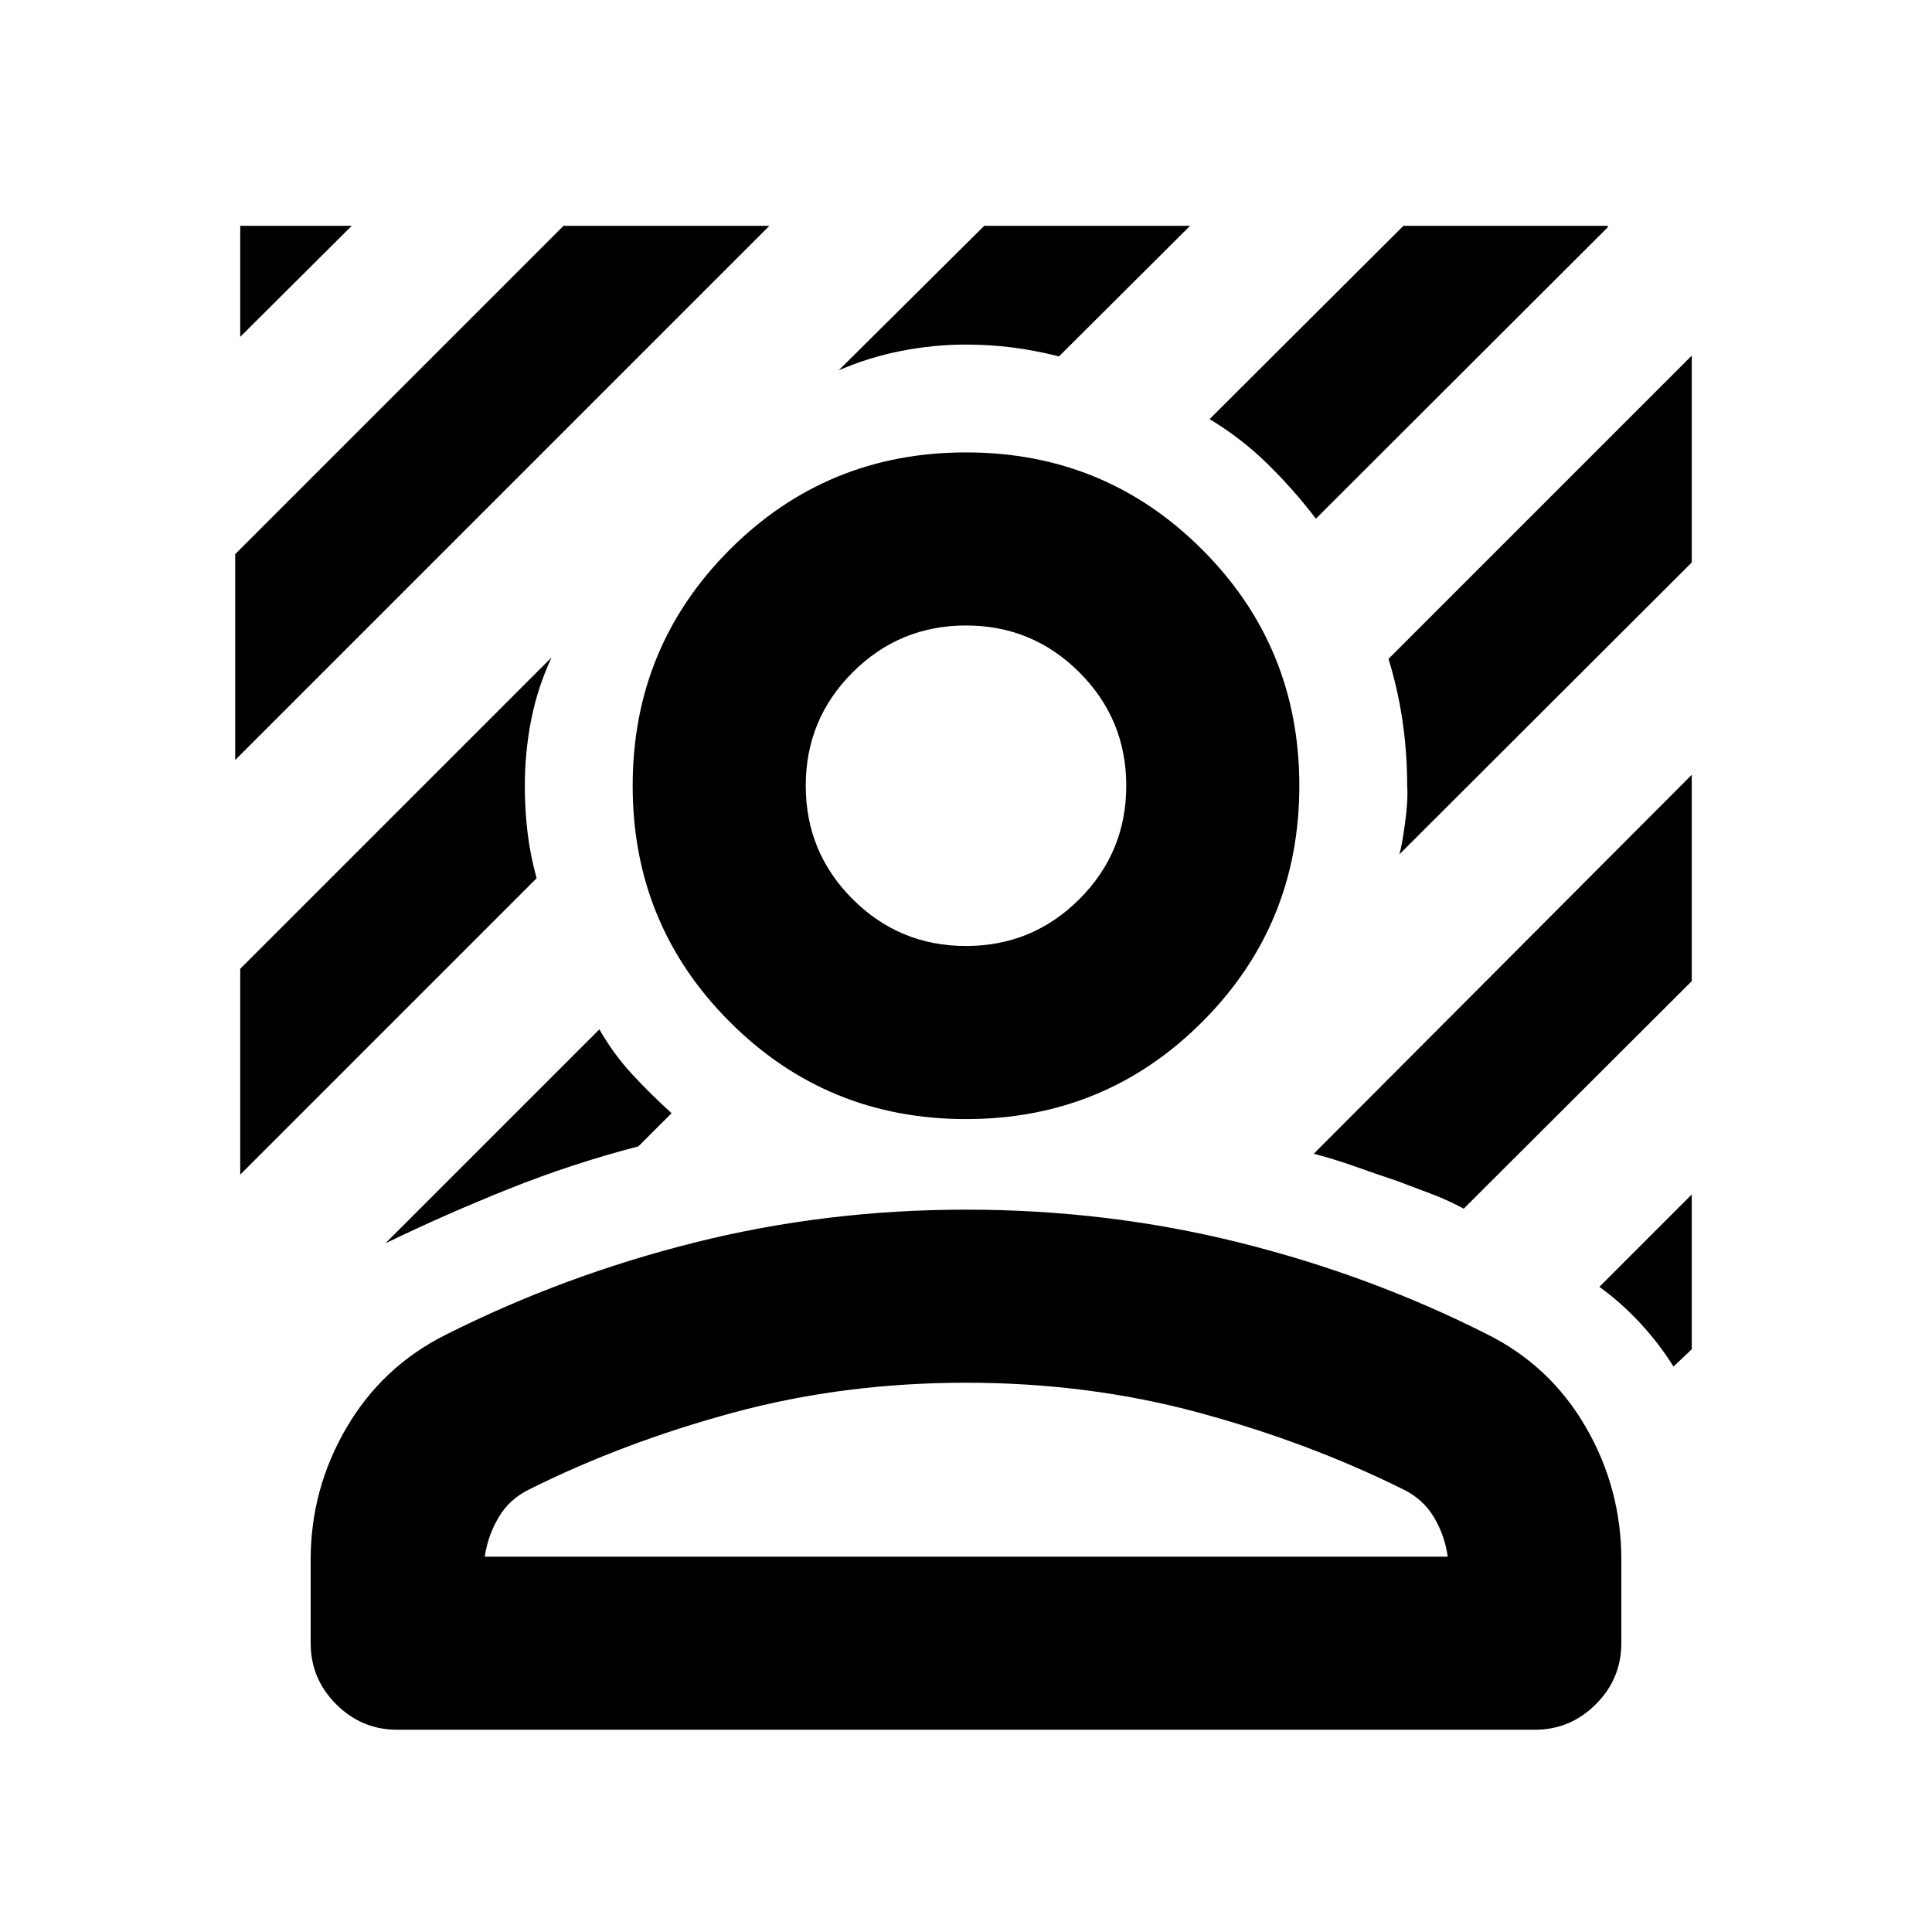 <svg xmlns="http://www.w3.org/2000/svg" height="24" viewBox="0 -960 960 960" width="24"><path d="M116.87-582.37v-102.28L280.02-847.8H382.3L116.87-582.37Zm2.5-210.26v-55.17h55.41l-55.41 55.17Zm534.5 90.35q-11.22-14.66-24.18-27.34-12.97-12.68-28.65-22.12l96.31-96.06h101.56v.71L653.87-702.28ZM191.5-342.2l106.33-106.32q7.02 12.3 16.3 22.34 9.28 10.03 19.57 19.31l-16.5 16.5q-32.87 8.52-64.25 21.08-31.38 12.55-61.45 27.09Zm503.8-193.23q1.2-3.61 2.81-15.2t1.11-18.94q0-16.02-2.26-31.78-2.26-15.76-7.02-31.26L840.63-783.3v102.78L695.3-535.43ZM416.76-776l72.31-71.8h102.28l-65.13 64.89q-11.63-2.94-22.99-4.41-11.36-1.46-23.23-1.46-16.07 0-32.12 3.14-16.05 3.14-31.12 9.64ZM119.37-376.33v-102.28L274.06-633.3q-7 15.06-10.14 31.12-3.14 16.05-3.14 32.61 0 11.87 1.35 23.23 1.35 11.36 4.52 22.73L119.37-376.33Zm712.17 95.35q-7.06-11.35-16.52-21.55-9.45-10.21-20.3-18.04l45.91-45.91v76.91l-9.09 8.59ZM727.3-359.41q-7.73-4.22-16.33-7.45-8.6-3.23-17.08-6.44-10.45-3.48-20.54-7.08t-20.55-6.32l187.83-188.32v102.54L727.3-359.41ZM480-403.93q-69.09 0-117.36-48.28-48.27-48.27-48.27-117.36 0-69.08 48.27-117.35Q410.91-735.2 480-735.2t117.36 48.28q48.27 48.27 48.27 117.35 0 69.09-48.27 117.36-48.27 48.28-117.36 48.28Zm0-86.01q33.04 0 56.34-23.29 23.29-23.29 23.29-56.34 0-33.04-23.29-56.33-23.3-23.3-56.34-23.3-33.04 0-56.34 23.3-23.29 23.29-23.29 56.33 0 33.05 23.29 56.34 23.3 23.29 56.34 23.29ZM154.37-143.5v-41.52q0-35.15 17.81-65.58 17.82-30.42 49.23-46.12 58.37-29.43 123.58-45.82Q410.2-358.93 480-358.93t135.01 16.15q65.21 16.15 123.58 45.58 31.65 15.7 49.34 46.24 17.7 30.55 17.7 65.94v41.52q0 17.65-12.67 30.33-12.68 12.67-30.33 12.67H197.37q-17.65 0-30.33-12.67-12.67-12.68-12.67-30.33Zm86.5-43h478.5q-1.52-10.72-6.9-19.67-5.38-8.96-15.1-13.7-47.11-23.43-101.89-38.25Q540.7-272.93 480-272.93t-115.48 14.81q-54.78 14.82-101.65 38.25-9.72 4.74-15.1 13.83-5.38 9.08-6.9 19.54Zm239.37 0ZM480-569.57Z"/></svg>
